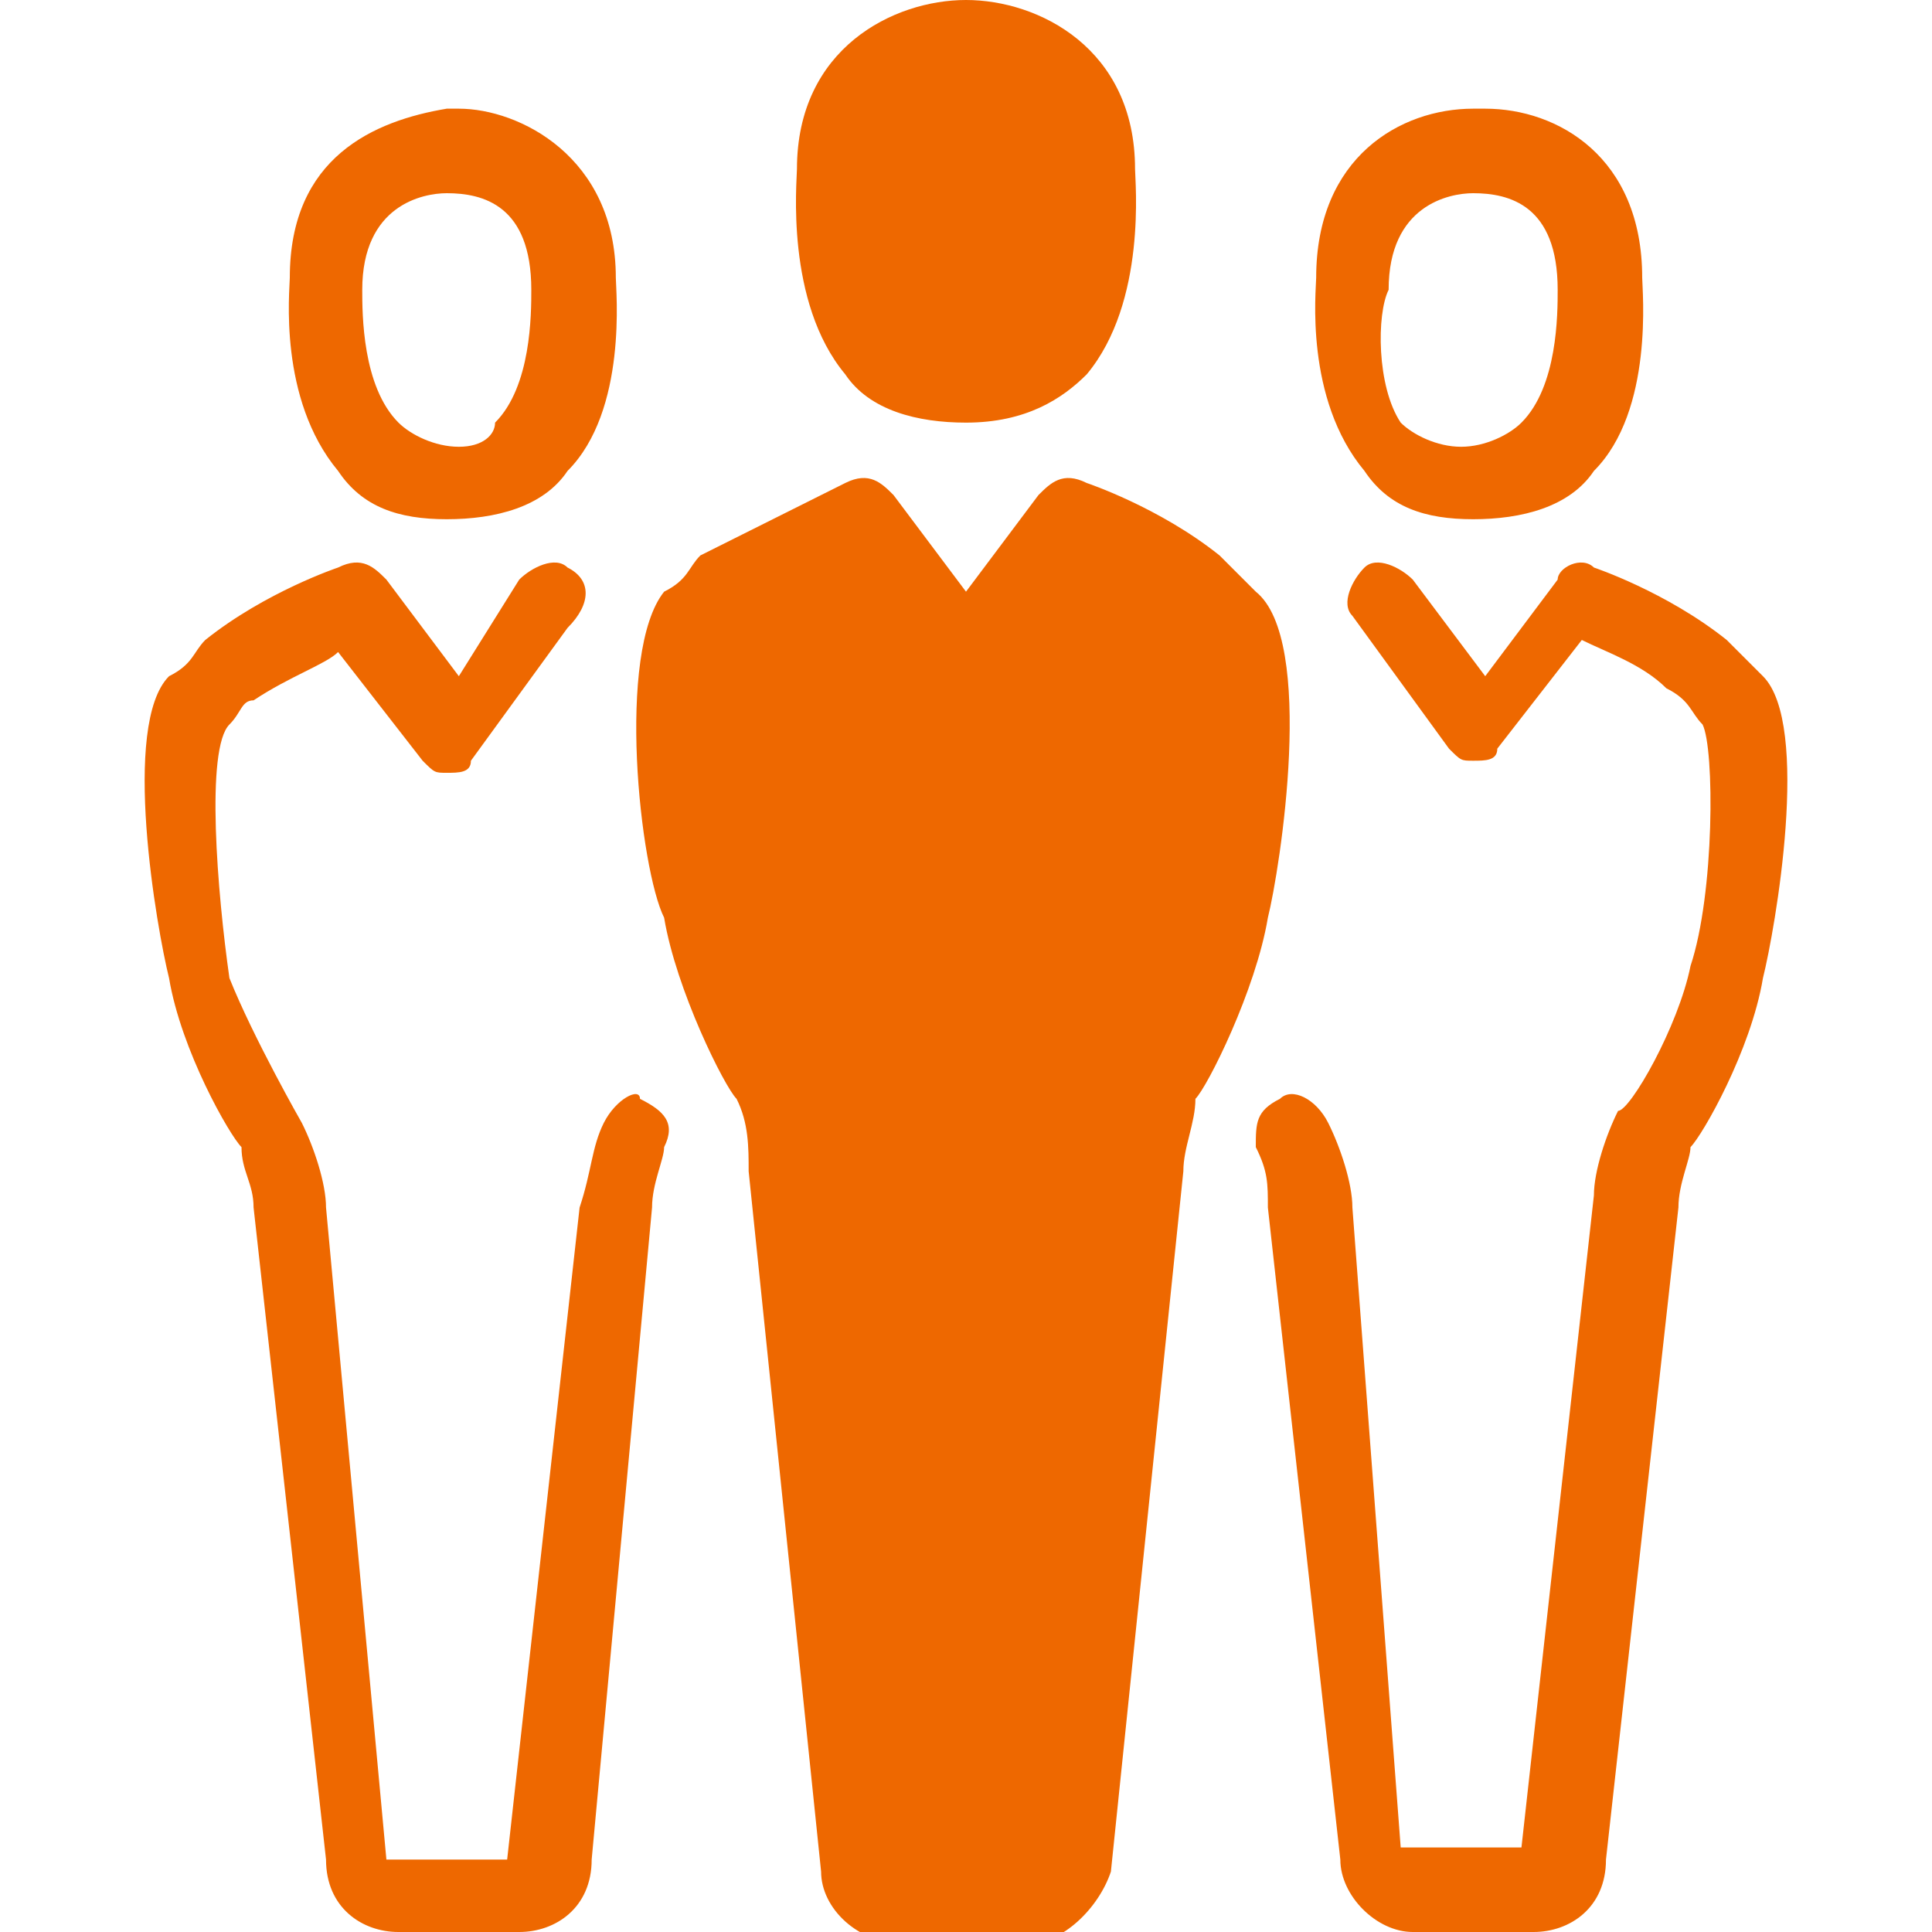 <svg xmlns="http://www.w3.org/2000/svg" id="Слой_1" viewBox="0 0 16 16"><style>.st0{fill:#EE6800;}</style><path d="M1.4 8.1c.1.6.5 1.3.6 1.4 0 .2.1.3.1.5l.6 5.4c0 .4.3.6.6.6h1c.3 0 .6-.2.6-.6l.5-5.4c0-.2.1-.4.1-.5.1-.2 0-.3-.2-.4 0-.1-.2 0-.3.2-.1.2-.1.4-.2.7l-.6 5.4h-1L2.7 10c0-.2-.1-.5-.2-.7 0 0-.4-.7-.6-1.2-.1-.7-.2-1.9 0-2.1.1-.1.1-.2.2-.2.3-.2.6-.3.7-.4l.7.9c.1.1.1.1.2.1s.2 0 .2-.1l.8-1.1c.2-.2.2-.4 0-.5-.1-.1-.3 0-.4.1l-.5.8-.6-.8c-.1-.1-.2-.2-.4-.1 0 0-.6.2-1.1.6-.1.1-.1.2-.3.3-.4.4-.1 2.1 0 2.5zm2.3-3.8c.4 0 .8-.1 1-.4.5-.5.4-1.5.4-1.6 0-1-.8-1.4-1.3-1.4h-.1c-.6.1-1.3.4-1.3 1.4 0 .1-.1 1 .4 1.6.2.3.5.4.9.4zM3 2.4c0-.7.5-.8.7-.8.3 0 .7.1.7.8 0 .2 0 .8-.3 1.1 0 .1-.1.2-.3.2-.2 0-.4-.1-.5-.2C3 3.2 3 2.6 3 2.4zm7.6 6.7c-.2.1-.2.2-.2.4.1.2.1.3.1.5l.6 5.4c0 .3.3.6.6.6h1c.3 0 .6-.2.6-.6l.6-5.4c0-.2.1-.4.1-.5.1-.1.5-.8.6-1.4.1-.4.4-2.1 0-2.5l-.3-.3c-.5-.4-1.1-.6-1.1-.6-.1-.1-.3 0-.3.1l-.6.8-.6-.8c-.1-.1-.3-.2-.4-.1-.1.1-.2.3-.1.4l.8 1.1c.1.1.1.1.2.1s.2 0 .2-.1l.7-.9c.2.1.5.2.7.4.2.1.2.2.3.3.1.2.1 1.4-.1 2-.1.5-.5 1.2-.6 1.2-.1.2-.2.5-.2.7l-.6 5.4h-1l-.4-5.3c0-.2-.1-.5-.2-.7-.1-.2-.3-.3-.4-.2zm1.6-4.8c.4 0 .8-.1 1-.4.5-.5.4-1.5.4-1.6 0-1-.7-1.4-1.3-1.4h-.1c-.6 0-1.3.4-1.3 1.4 0 .1-.1 1 .4 1.6.2.3.5.4.9.4zm-.7-1.9c0-.7.5-.8.7-.8.3 0 .7.1.7.8 0 .2 0 .8-.3 1.1-.1.1-.3.2-.5.2s-.4-.1-.5-.2c-.2-.3-.2-.9-.1-1.1zm-6 2.5c-.4.5-.2 2.3 0 2.7.1.6.5 1.4.6 1.5.1.2.1.4.1.6l.6 5.8c0 .3.3.6.7.6h1c.3 0 .6-.3.7-.6l.6-5.8c0-.2.1-.4.1-.6.1-.1.5-.9.6-1.5.1-.4.4-2.3-.1-2.7l-.3-.3C9.6 4.2 9 4 9 4c-.2-.1-.3 0-.4.1l-.6.8-.6-.8C7.3 4 7.2 3.9 7 4l-1.2.6c-.1.1-.1.2-.3.3zM8 3.5c.5 0 .8-.2 1-.4.5-.6.4-1.6.4-1.7C9.4.4 8.6 0 8 0c-.6 0-1.4.4-1.4 1.4 0 .1-.1 1.1.4 1.7.2.3.6.4 1 .4z" class="st0"/></svg>